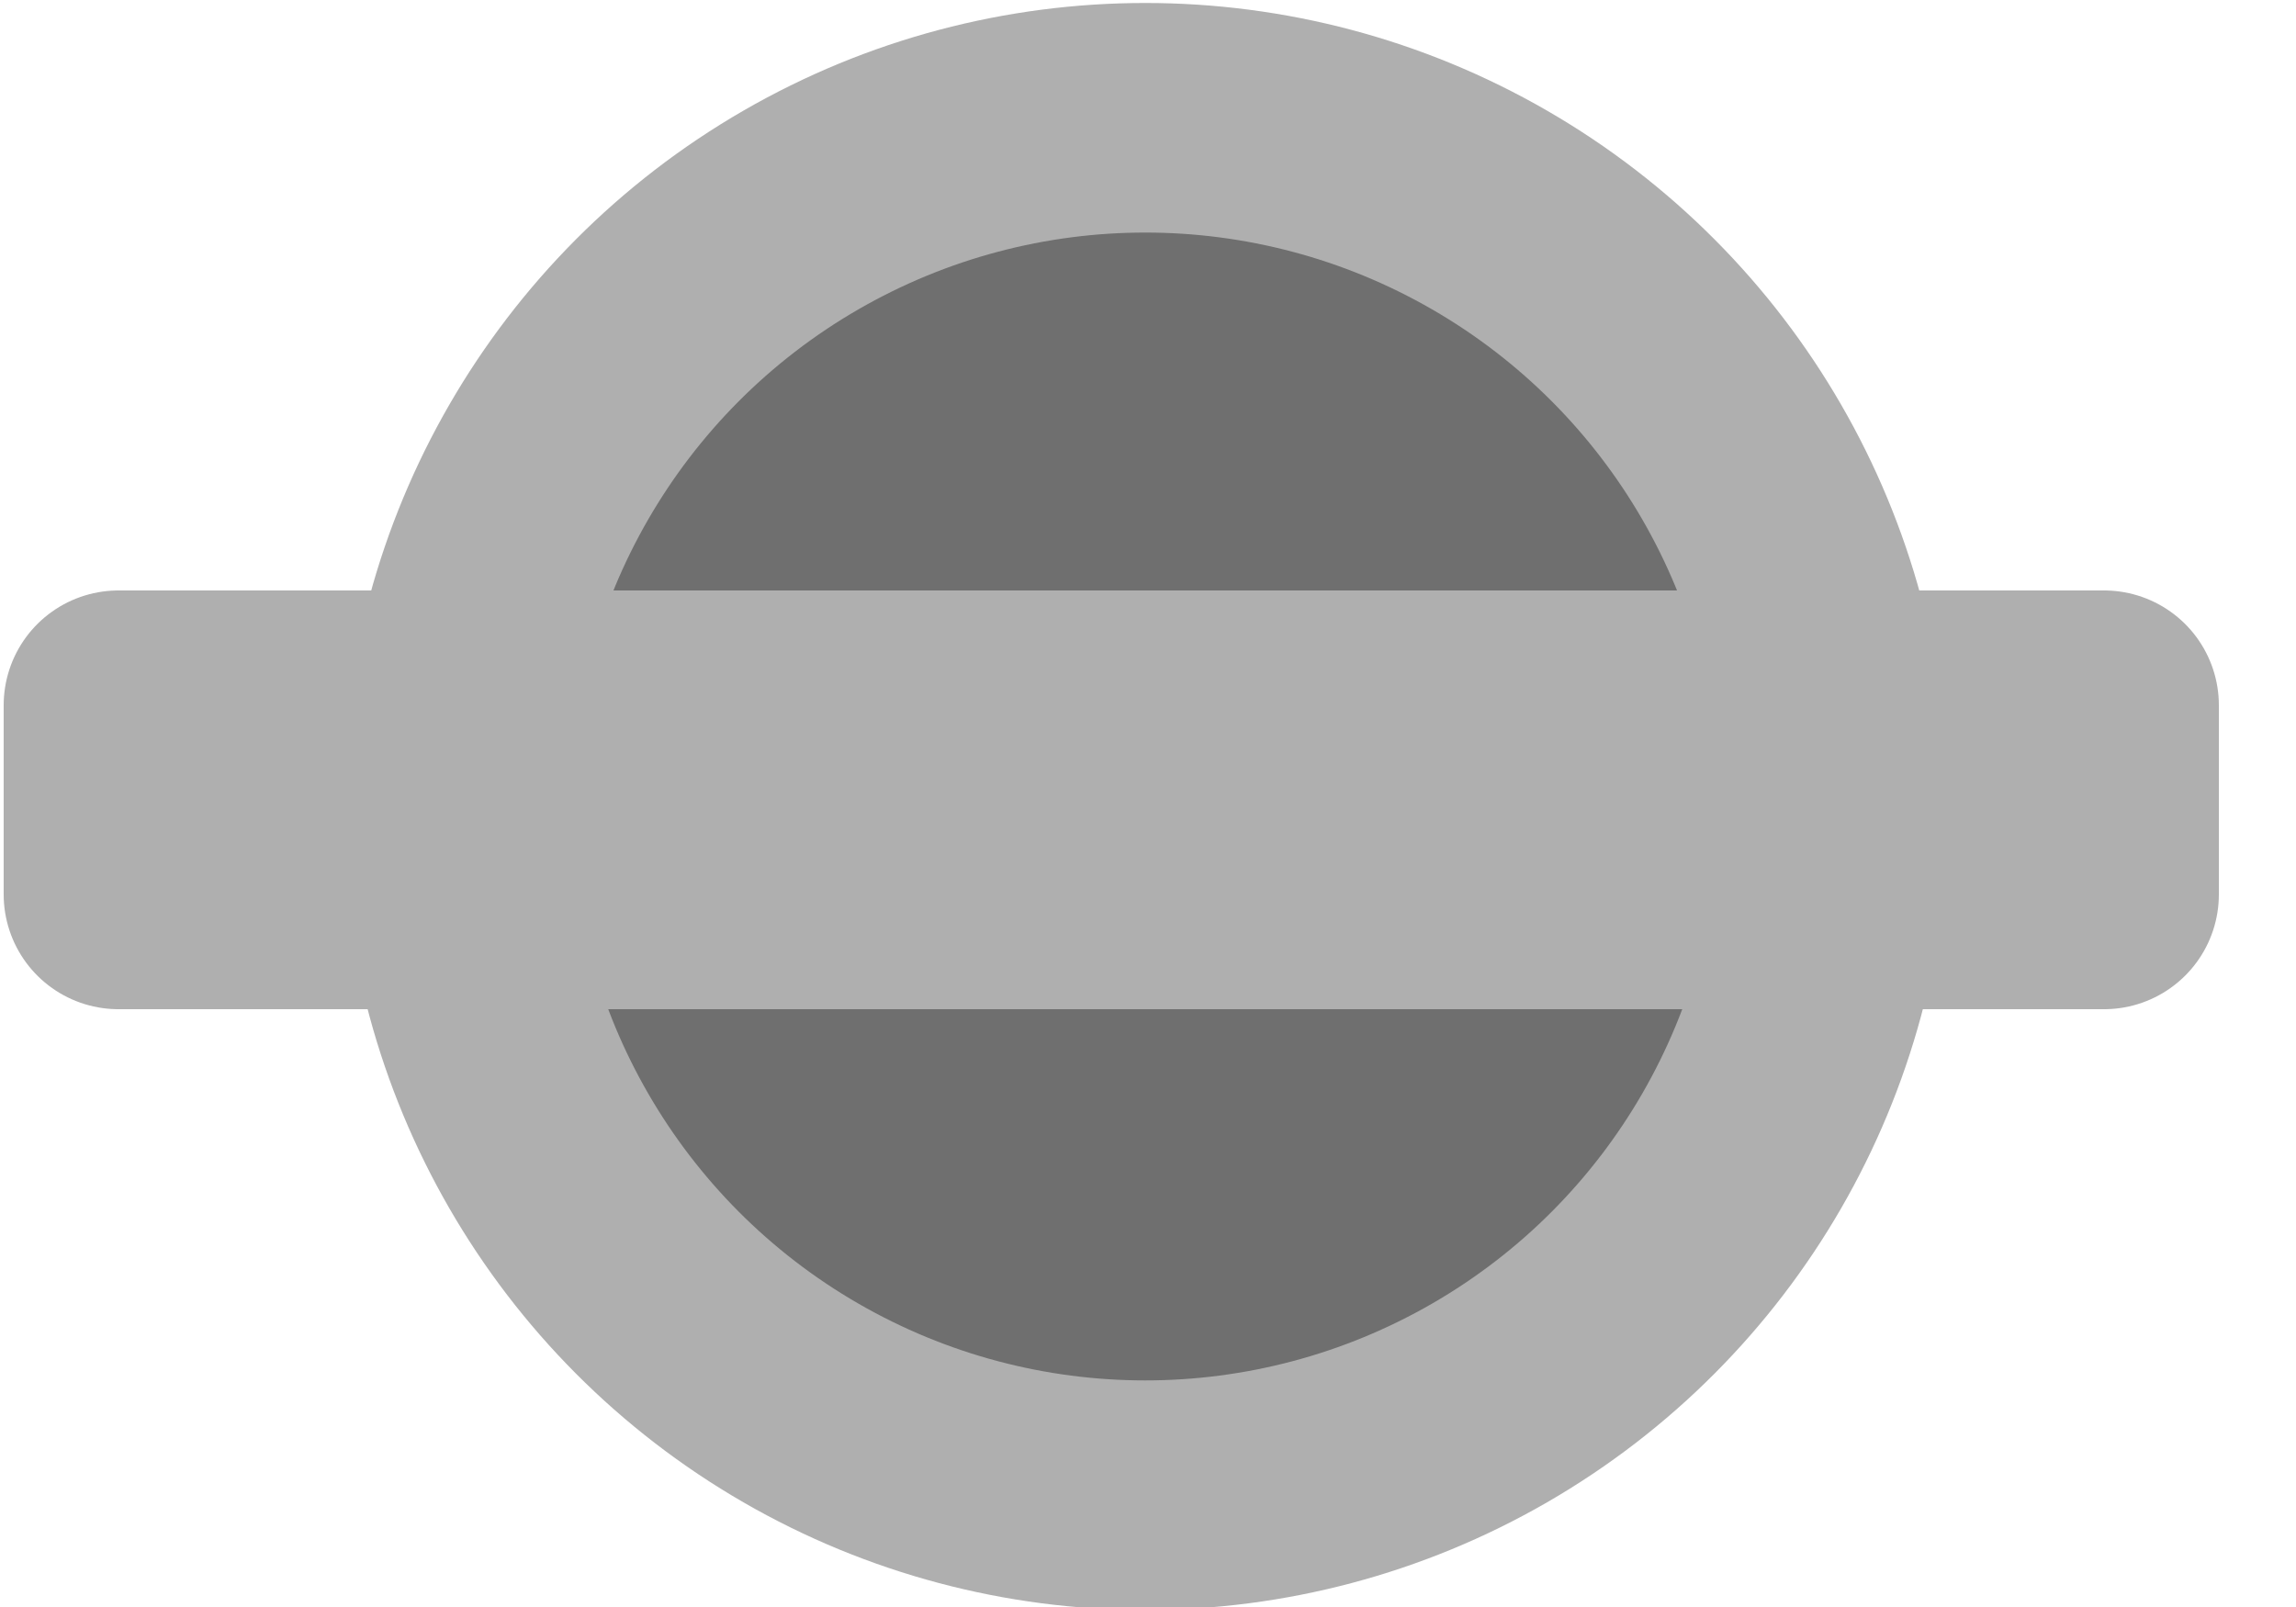 <?xml version="1.0" encoding="UTF-8" standalone="no"?>
<!-- Created with Inkscape (http://www.inkscape.org/) -->

<svg
   width="10mm"
   height="7mm"
   viewBox="0 0 10 7"
   version="1.1"
   id="svg1"
   inkscape:version="1.4 (86a8ad7, 2024-10-11)"
   sodipodi:docname="gachapon_handle.svg"
   xmlns:inkscape="http://www.inkscape.org/namespaces/inkscape"
   xmlns:sodipodi="http://sodipodi.sourceforge.net/DTD/sodipodi-0.dtd"
   xmlns="http://www.w3.org/2000/svg"
   xmlns:svg="http://www.w3.org/2000/svg">
  <sodipodi:namedview
     id="namedview1"
     pagecolor="#ffffff"
     bordercolor="#111111"
     borderopacity="1"
     inkscape:showpageshadow="0"
     inkscape:pageopacity="0"
     inkscape:pagecheckerboard="1"
     inkscape:deskcolor="#d1d1d1"
     inkscape:document-units="mm"
     inkscape:zoom="16.267265"
     inkscape:cx="8.514031"
     inkscape:cy="2.7355551"
     inkscape:window-width="1920"
     inkscape:window-height="1009"
     inkscape:window-x="-8"
     inkscape:window-y="-8"
     inkscape:window-maximized="1"
     inkscape:current-layer="layer1" />
  <defs
     id="defs1" />
  <g
     inkscape:label="Calque 1"
     inkscape:groupmode="layer"
     id="layer1">
    <g
       id="g7"
       transform="translate(-14.544,-4.694)"
       inkscape:label="handle">
      <circle
         style="fill:#6f6f6f;fill-opacity:1;stroke:#afafaf;stroke-width:1;stroke-linecap:round;stroke-linejoin:round;stroke-dasharray:none;stroke-opacity:1;paint-order:fill markers stroke"
         id="path7"
         cx="19.532"
         cy="8.207"
         r="3" />
      <rect
         style="fill:#6f6f6f;fill-opacity:1;stroke:#afafaf;stroke-width:1;stroke-linecap:round;stroke-linejoin:round;stroke-dasharray:none;stroke-opacity:1;paint-order:fill markers stroke"
         id="rect7"
         width="8.648"
         height="0.824"
         x="15.06"
         y="7.766" />
    </g>
  </g>
</svg>
